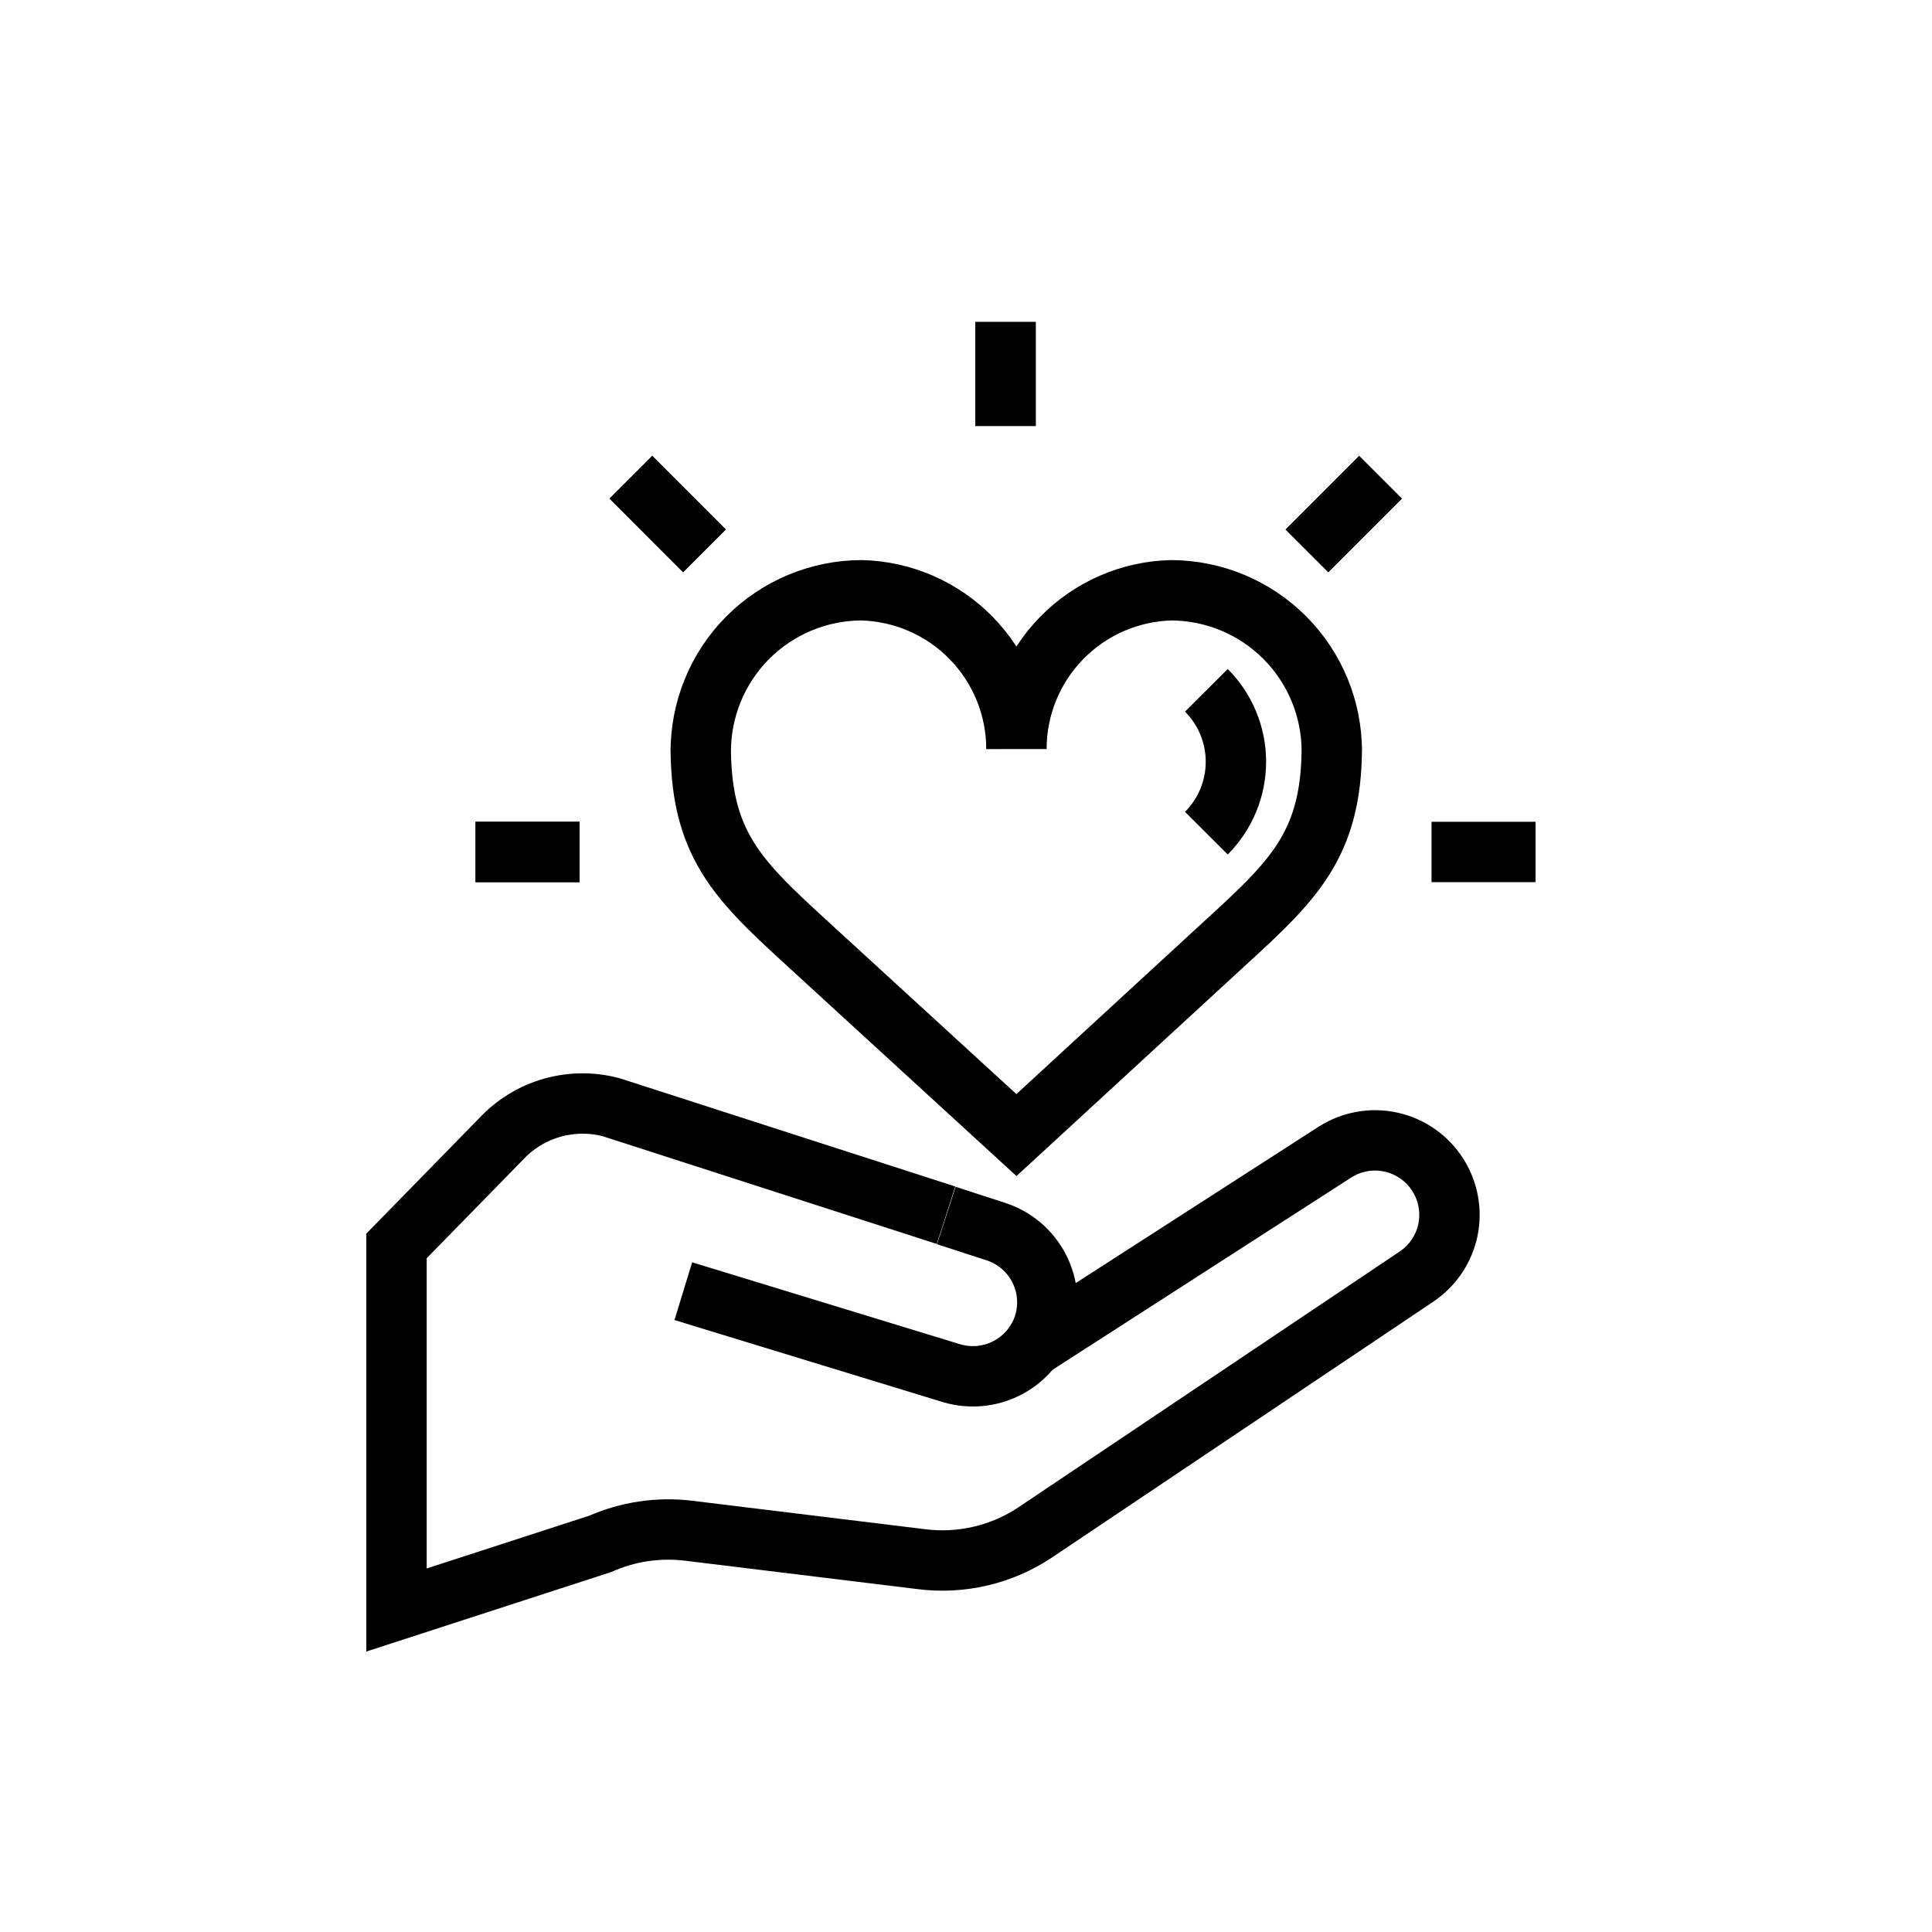 <svg width="48" height="48" viewBox="0 0 48 48" stroke="currentColor" fill="none" xmlns="http://www.w3.org/2000/svg">
<path d="M29.098 14.665C28.069 14.691 27.091 15.118 26.373 15.855C25.654 16.592 25.252 17.581 25.253 18.61C25.253 17.581 24.851 16.592 24.132 15.855C23.414 15.118 22.436 14.691 21.407 14.665C20.88 14.666 20.359 14.771 19.872 14.974C19.386 15.177 18.945 15.474 18.573 15.847C18.202 16.221 17.908 16.665 17.709 17.152C17.509 17.64 17.408 18.162 17.41 18.689V18.57C17.41 21.147 18.488 21.995 20.381 23.737L25.253 28.201L30.117 23.724C32.01 21.982 33.088 21.134 33.088 18.557V18.675C33.09 17.615 32.671 16.597 31.923 15.845C31.174 15.093 30.159 14.669 29.098 14.665V14.665Z" stroke-width="1.5" stroke-miterlimit="10"/>
<path d="M23.504 30.192L15.188 27.51C14.704 27.381 14.194 27.386 13.713 27.523C13.231 27.661 12.796 27.927 12.454 28.293L9.851 30.955V40L14.912 38.357C15.595 38.055 16.346 37.942 17.088 38.028L22.899 38.738C23.883 38.861 24.879 38.628 25.706 38.081L35.192 31.717C35.592 31.449 35.872 31.035 35.972 30.564C36.071 30.092 35.982 29.6 35.724 29.193V29.193C35.594 28.987 35.424 28.808 35.224 28.668C35.024 28.528 34.799 28.428 34.56 28.376C34.322 28.323 34.075 28.318 33.835 28.362C33.595 28.405 33.366 28.495 33.16 28.628L25.706 33.426" stroke-width="1.5" stroke-miterlimit="10"/>
<path d="M16.977 32.079L23.642 34.117C24.103 34.254 24.6 34.207 25.027 33.985C25.454 33.763 25.777 33.384 25.93 32.927V32.927C26.005 32.695 26.034 32.45 26.014 32.207C25.995 31.964 25.927 31.727 25.815 31.509C25.703 31.293 25.549 31.1 25.363 30.943C25.176 30.785 24.96 30.667 24.727 30.594L23.511 30.199" stroke-width="1.5" stroke-miterlimit="10"/>
<path d="M24.982 10.583V8" stroke-width="1.5" stroke-miterlimit="10"/>
<path d="M24.982 10.583V8" stroke-width="1.5" stroke-miterlimit="10"/>
<path d="M32.471 13.686L34.298 11.858" stroke-width="1.5" stroke-miterlimit="10"/>
<path d="M32.471 13.686L34.298 11.858" stroke-width="1.5" stroke-miterlimit="10"/>
<path d="M17.502 13.686L15.675 11.858" stroke-width="1.5" stroke-miterlimit="10"/>
<path d="M17.502 13.686L15.675 11.858" stroke-width="1.5" stroke-miterlimit="10"/>
<path d="M14.399 21.167H11.815" stroke-width="1.5" stroke-miterlimit="10"/>
<path d="M14.399 21.167H11.815" stroke-width="1.5" stroke-miterlimit="10"/>
<path d="M35.566 21.167H38.15" stroke-width="1.5" stroke-miterlimit="10"/>
<path d="M29.972 17.15C30.442 17.621 30.706 18.26 30.706 18.925C30.706 19.591 30.442 20.229 29.972 20.7" stroke-width="1.5" stroke-miterlimit="10"/>
</svg>
